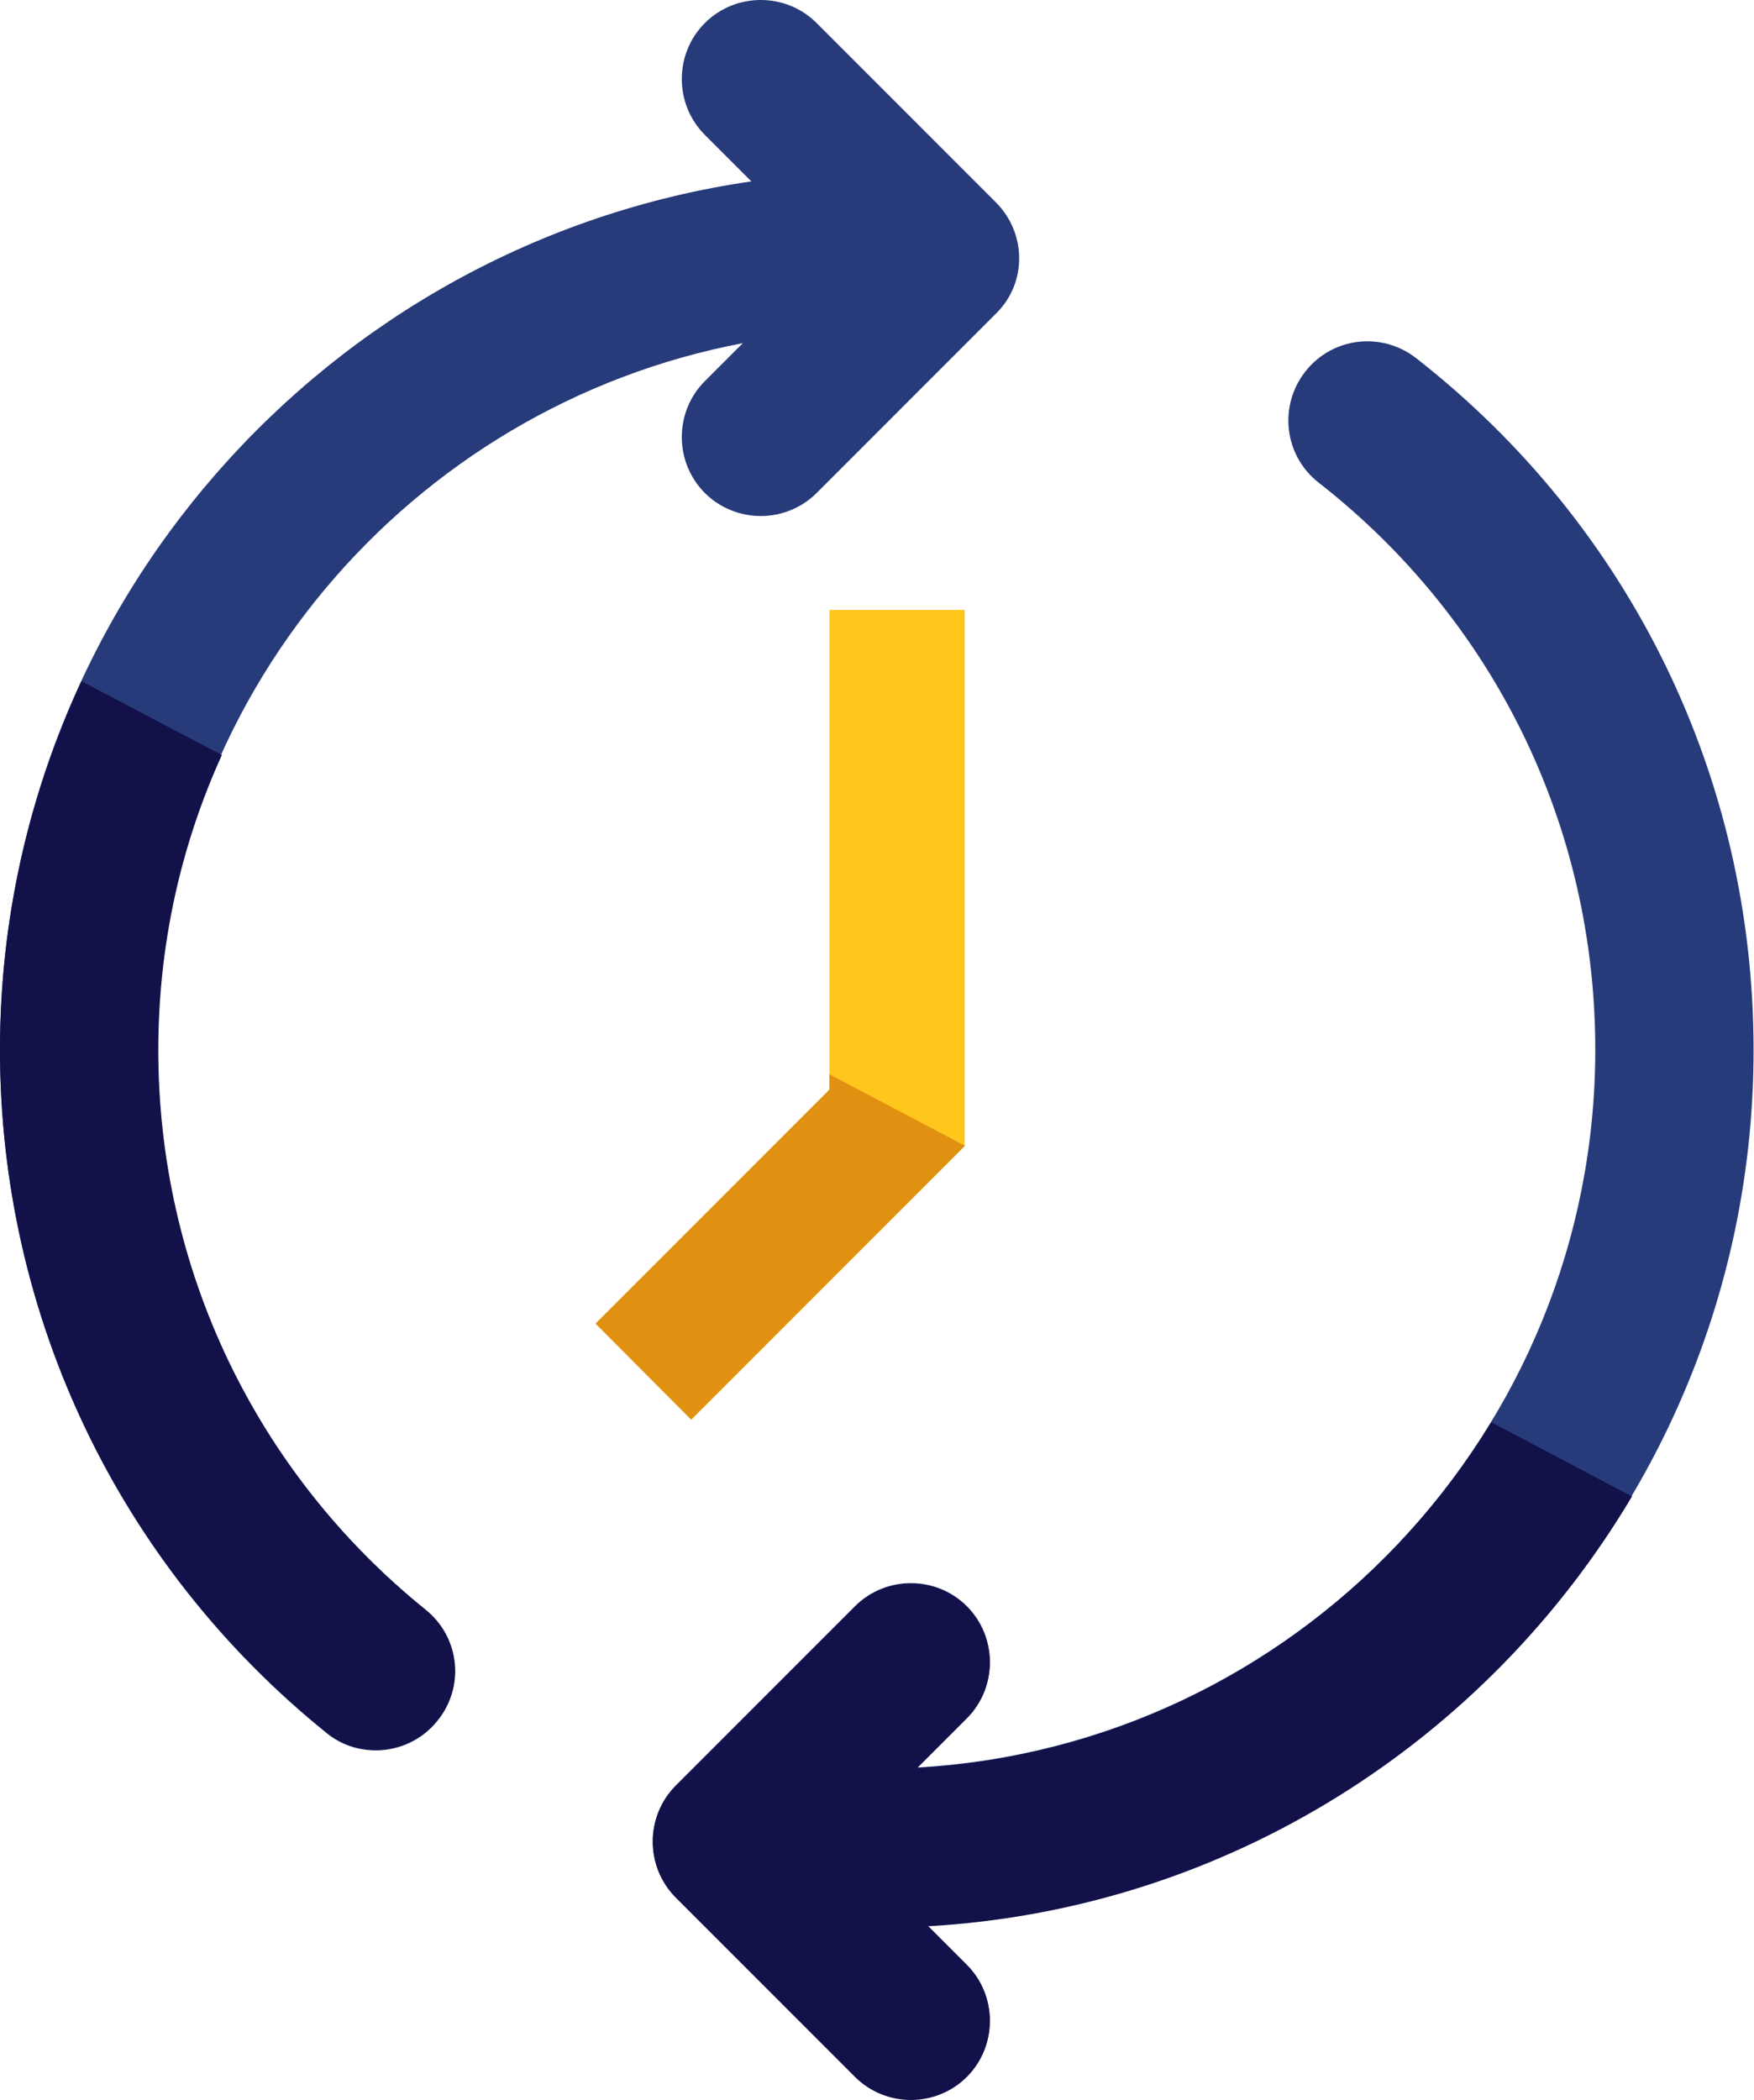 <?xml version="1.0" encoding="utf-8"?>
<!-- Generator: Adobe Illustrator 17.1.0, SVG Export Plug-In . SVG Version: 6.00 Build 0)  -->
<!DOCTYPE svg PUBLIC "-//W3C//DTD SVG 1.1//EN" "http://www.w3.org/Graphics/SVG/1.1/DTD/svg11.dtd">
<svg version="1.1" id="Layer_1" xmlns="http://www.w3.org/2000/svg" xmlns:xlink="http://www.w3.org/1999/xlink" x="0px" y="0px"
	 viewBox="100.5 150 411.1 492" enable-background="new 100.5 150 411.1 492" xml:space="preserve">
<g>
	<path fill="#273B7A" d="M333.9,197.4l-42-42c-7.2-7.2-19-7.2-26.2,0c-7.2,7.2-7.2,19,0,26.2l10.9,10.9
		C177.1,206.9,100.5,292.6,100.5,396c0,62.4,27.9,120.8,76.5,160c3.4,2.8,7.5,4.1,11.6,4.1c5.4,0,10.8-2.4,14.4-6.9
		c6.4-8,5.2-19.6-2.8-26.1c-39.9-32.2-62.7-80-62.7-131.2c0-82.2,59.1-150.7,137.1-165.5l-8.9,8.9c-7.2,7.2-7.2,19,0,26.2
		c3.6,3.6,8.4,5.4,13.1,5.4c4.7,0,9.5-1.8,13.1-5.4l42-42C341.2,216.4,341.2,204.7,333.9,197.4z"/>
	<path fill="#273B7A" d="M511.5,396c0-63.7-28.8-122.8-79.1-162.1c-8.1-6.3-19.7-4.9-26,3.2c-6.3,8.1-4.9,19.7,3.2,26
		c41.2,32.2,64.8,80.6,64.8,132.8c0,89.7-70.5,163.2-158.9,168.2l11.6-11.6c7.2-7.2,7.2-19,0-26.2c-7.2-7.2-19-7.2-26.2,0l-42,42
		c-7.2,7.2-7.2,19,0,26.2l42,42c3.6,3.6,8.4,5.4,13.1,5.4s9.5-1.8,13.1-5.4c7.2-7.2,7.2-19,0-26.2l-9.1-9.1
		C425.8,595,511.5,505.3,511.5,396z"/>
</g>
<polygon fill="#FFC61B" points="262.5,482.6 240.1,460.1 294.9,405.3 294.9,292.9 326.6,292.9 326.6,418.5 "/>
<g>
	<path fill="#121149" d="M200.3,527.2c-39.9-32.2-62.7-80-62.7-131.2c0-24.6,5.3-48,14.9-69.1l-32.9-17.3
		c-12.2,26.3-19.1,55.5-19.1,86.3c0,62.4,27.9,120.8,76.5,160c3.4,2.8,7.5,4.1,11.6,4.1c5.4,0,10.8-2.4,14.4-6.9
		C209.5,545.3,208.3,533.6,200.3,527.2z"/>
	<path fill="#121149" d="M315.5,564.2l11.6-11.6c7.2-7.2,7.2-19,0-26.2c-7.2-7.2-19-7.2-26.2,0l-42,42c-7.2,7.2-7.2,19,0,26.2l42,42
		c3.6,3.6,8.4,5.4,13.1,5.4s9.5-1.8,13.1-5.4c7.2-7.2,7.2-19,0-26.2l-9.1-9.1c70.2-4,131-43.5,165-100.7L450,483.2
		C422,529.3,372.5,561,315.5,564.2z"/>
</g>
<polygon fill="#E09112" points="294.9,401.7 294.9,405.3 240.1,460.1 262.5,482.6 326.6,418.5 326.6,418.4 "/>
</svg>
